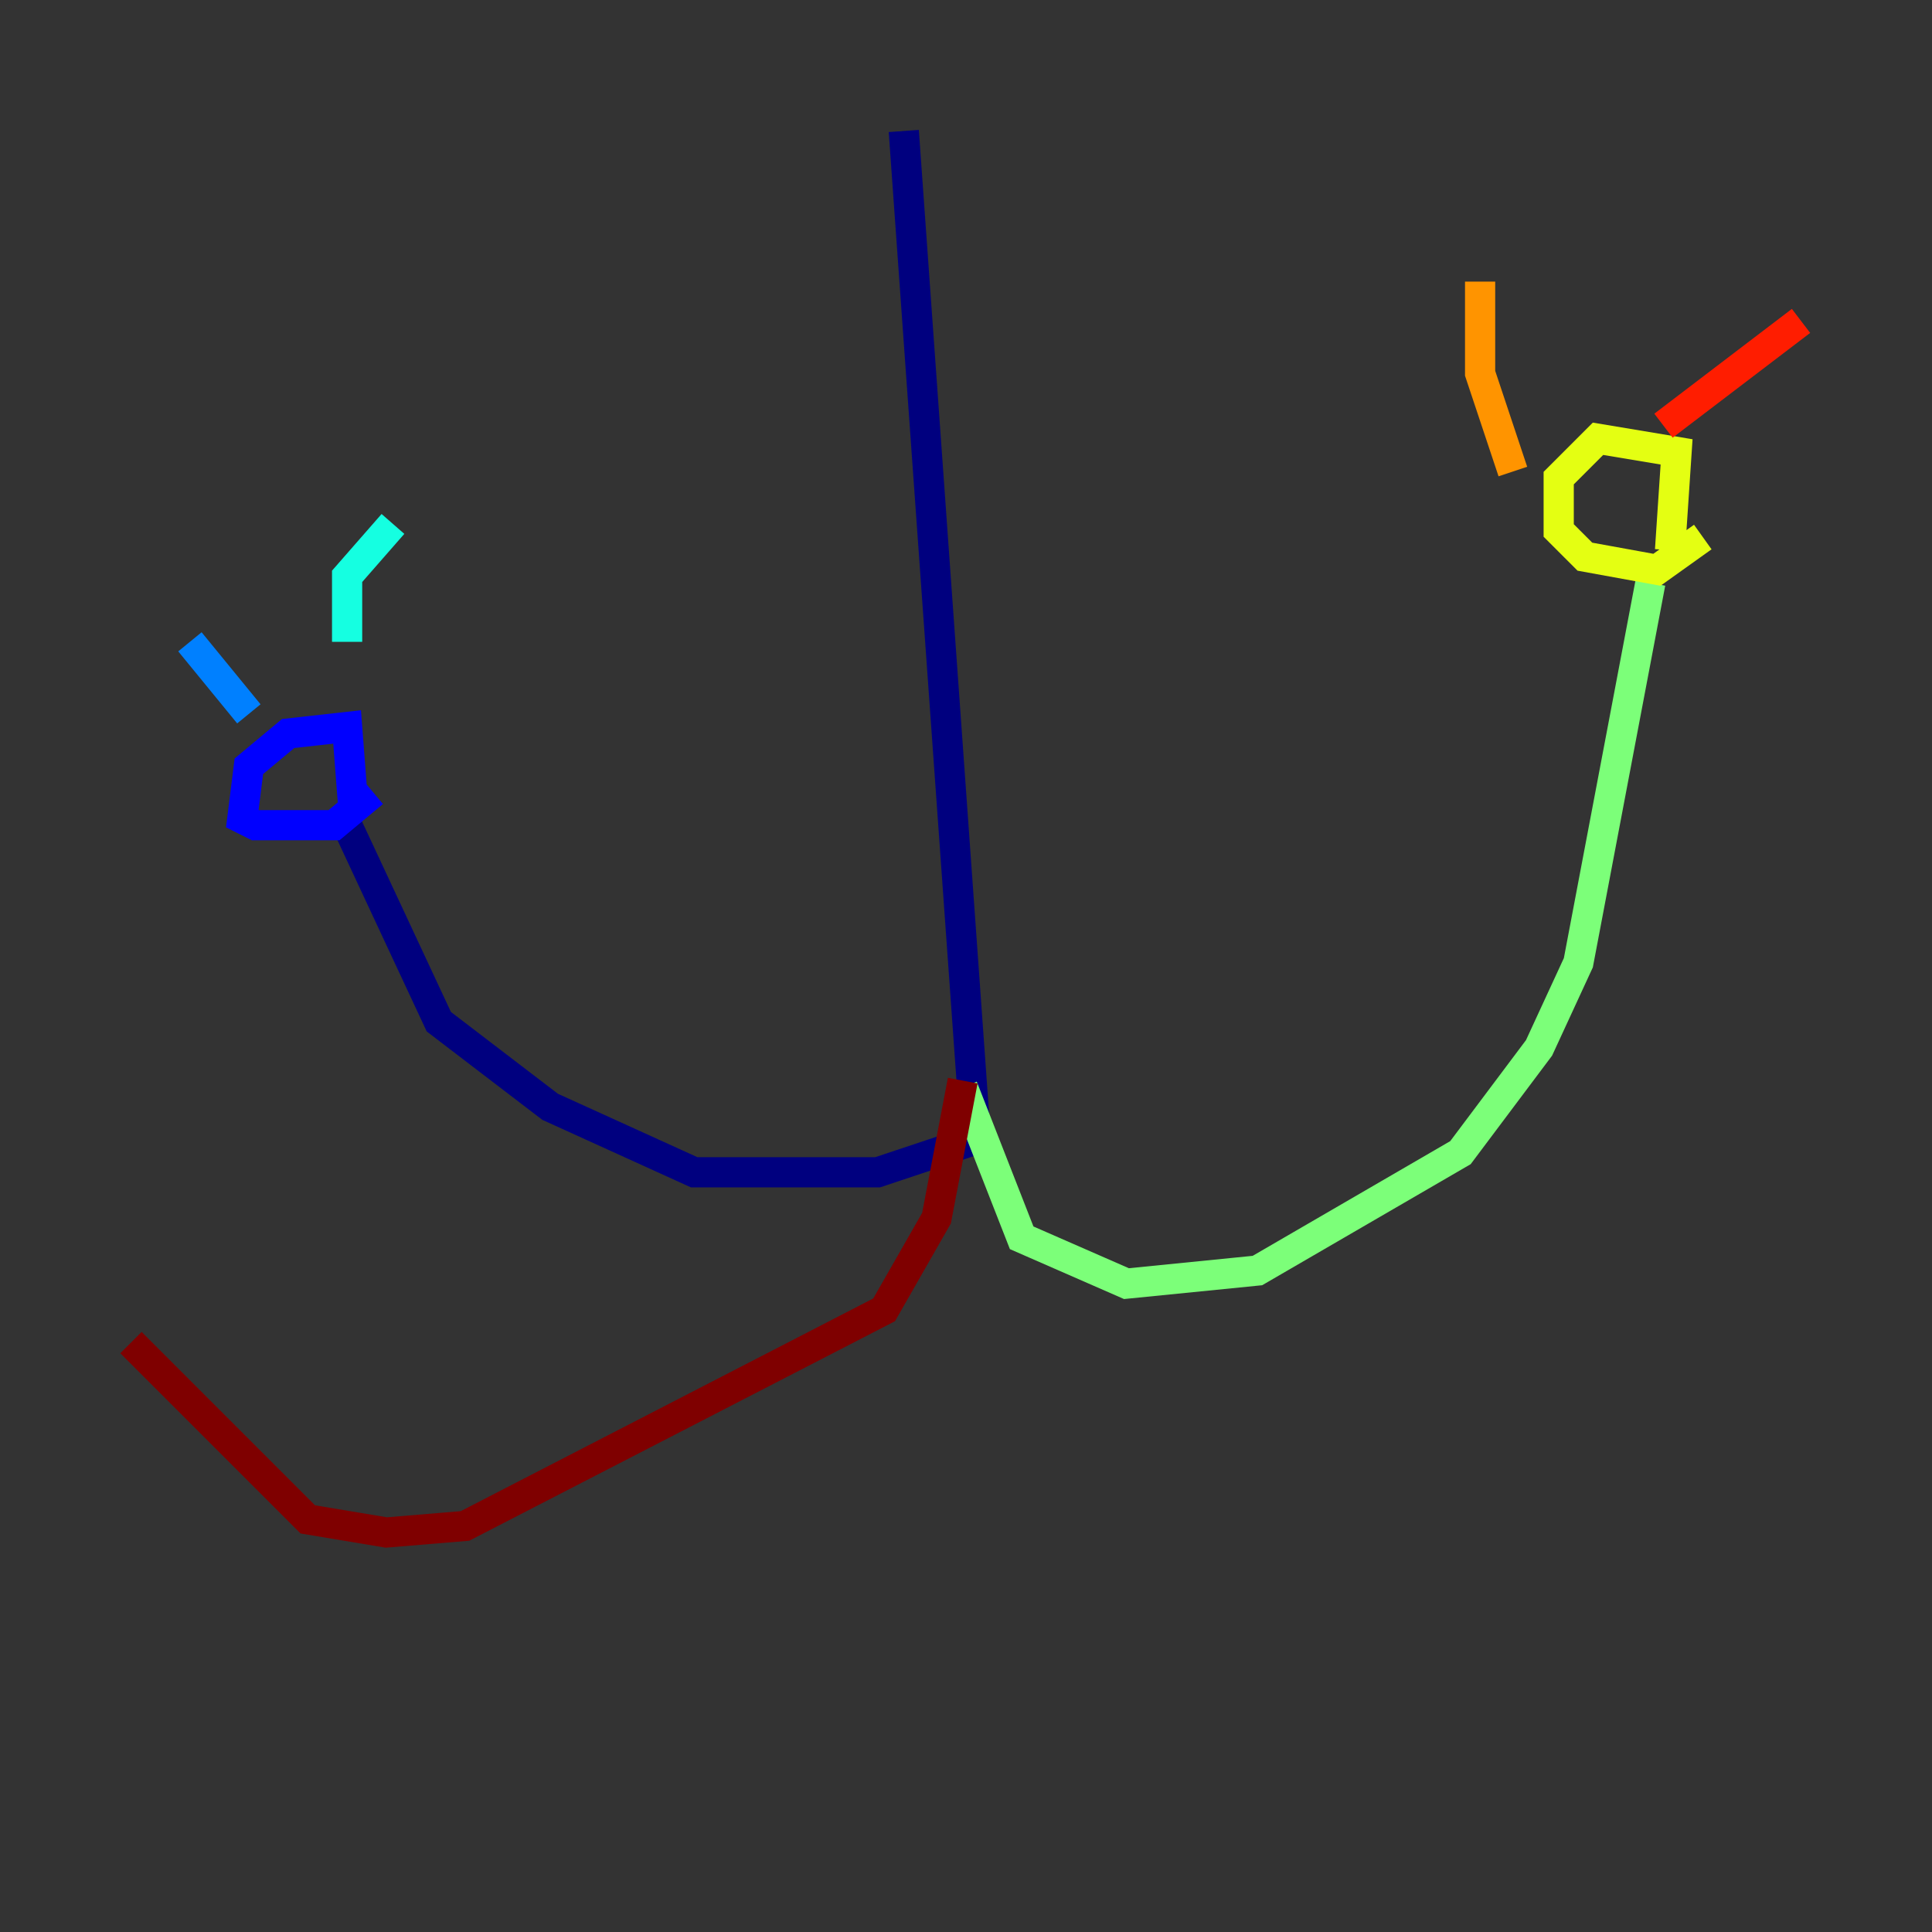 <?xml version="1.0" encoding="utf-8" ?>
<svg baseProfile="tiny" height="128" version="1.2" viewBox="0,0,128,128" width="128" xmlns="http://www.w3.org/2000/svg" xmlns:ev="http://www.w3.org/2001/xml-events" xmlns:xlink="http://www.w3.org/1999/xlink"><rect x="0" y="0" width="128" height="128" fill="#333333" stroke="none"/><defs /><polyline fill="none" points="59.878,8.678 64.651,75.498 58.142,77.668 45.993,77.668 36.447,73.329 29.071,67.688 22.997,54.671" stroke="#00007f" stroke-width="2" /><polyline fill="none" points="23.43,53.803 22.997,48.163 19.091,48.597 16.488,50.766 16.054,54.237 16.922,54.671 22.129,54.671 24.732,52.502" stroke="#0000ff" stroke-width="2" /><polyline fill="none" points="16.488,47.295 12.583,42.522" stroke="#0080ff" stroke-width="2" /><polyline fill="none" points="22.997,42.522 22.997,38.183 26.034,34.712" stroke="#15ffe1" stroke-width="2" /><polyline fill="none" points="63.783,72.027 67.688,82.007 74.63,85.044 83.308,84.176 96.759,76.366 101.966,69.424 104.57,63.783 109.342,38.617" stroke="#7cff79" stroke-width="2" /><polyline fill="none" points="110.644,36.447 111.078,29.939 105.871,29.071 103.268,31.675 103.268,35.146 105.003,36.881 109.776,37.749 112.814,35.58" stroke="#e4ff12" stroke-width="2" /><polyline fill="none" points="100.231,31.241 98.061,24.732 98.061,18.658" stroke="#ff9400" stroke-width="2" /><polyline fill="none" points="110.21,28.203 119.322,21.261" stroke="#ff1d00" stroke-width="2" /><polyline fill="none" points="63.783,71.593 62.047,80.705 58.576,86.78 30.807,101.098 25.6,101.532 20.393,100.664 8.678,88.949" stroke="#7f0000" stroke-width="2" /></svg>